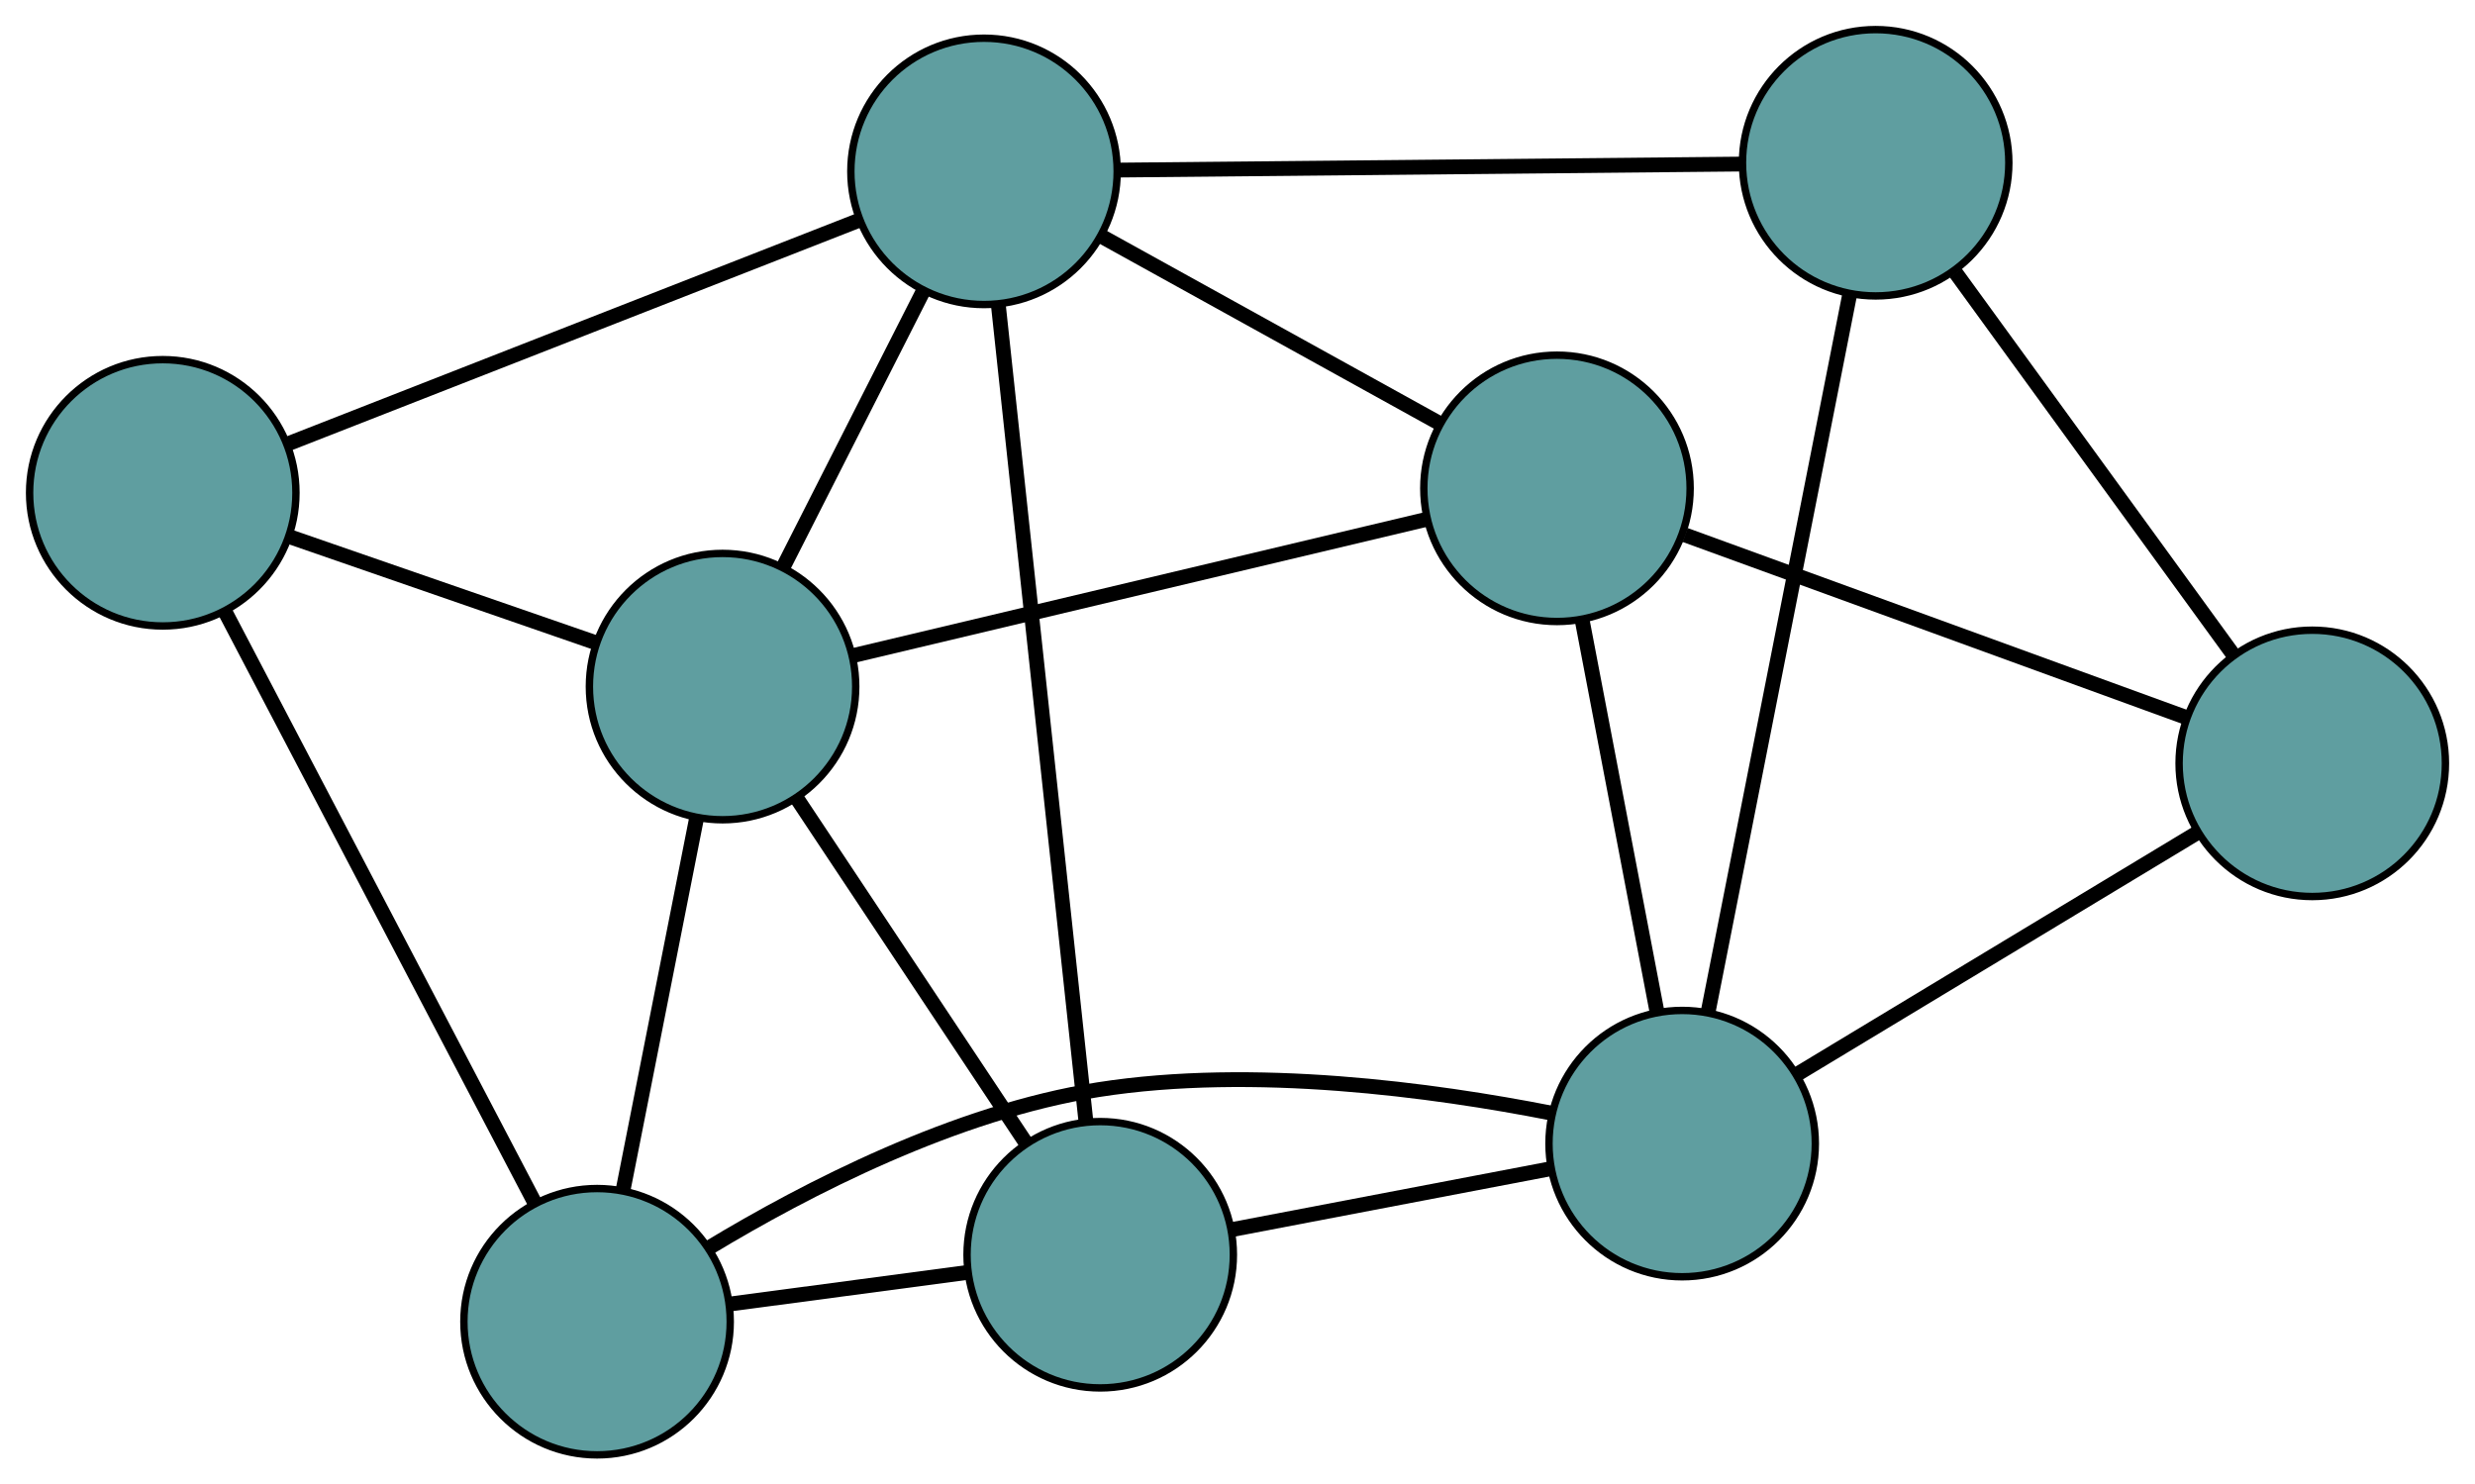 <?xml version="1.0" encoding="UTF-8" standalone="no"?>
<!DOCTYPE svg PUBLIC "-//W3C//DTD SVG 1.1//EN"
 "http://www.w3.org/Graphics/SVG/1.1/DTD/svg11.dtd">
<!-- Generated by graphviz version 2.36.0 (20140111.2315)
 -->
<!-- Title: G Pages: 1 -->
<svg width="100%" height="100%"
 viewBox="0.00 0.00 334.53 200.65" xmlns="http://www.w3.org/2000/svg" xmlns:xlink="http://www.w3.org/1999/xlink">
<g id="graph0" class="graph" transform="scale(1 1) rotate(0) translate(4 196.648)">
<title>G</title>
<!-- 0 -->
<g id="node1" class="node"><title>0</title>
<ellipse fill="cadetblue" stroke="black" cx="206.446" cy="-130.643" rx="18" ry="18"/>
</g>
<!-- 4 -->
<g id="node5" class="node"><title>4</title>
<ellipse fill="cadetblue" stroke="black" cx="308.534" cy="-93.469" rx="18" ry="18"/>
</g>
<!-- 0&#45;&#45;4 -->
<g id="edge1" class="edge"><title>0&#45;&#45;4</title>
<path fill="none" stroke="black" stroke-width="2" d="M223.764,-124.337C242.651,-117.46 272.687,-106.522 291.472,-99.682"/>
</g>
<!-- 6 -->
<g id="node7" class="node"><title>6</title>
<ellipse fill="cadetblue" stroke="black" cx="129.003" cy="-173.484" rx="18" ry="18"/>
</g>
<!-- 0&#45;&#45;6 -->
<g id="edge2" class="edge"><title>0&#45;&#45;6</title>
<path fill="none" stroke="black" stroke-width="2" d="M190.4,-139.52C177.02,-146.921 158.064,-157.408 144.764,-164.765"/>
</g>
<!-- 7 -->
<g id="node8" class="node"><title>7</title>
<ellipse fill="cadetblue" stroke="black" cx="223.366" cy="-42.074" rx="18" ry="18"/>
</g>
<!-- 0&#45;&#45;7 -->
<g id="edge3" class="edge"><title>0&#45;&#45;7</title>
<path fill="none" stroke="black" stroke-width="2" d="M209.87,-112.72C212.806,-97.354 217.013,-75.329 219.947,-59.971"/>
</g>
<!-- 8 -->
<g id="node9" class="node"><title>8</title>
<ellipse fill="cadetblue" stroke="black" cx="93.664" cy="-103.845" rx="18" ry="18"/>
</g>
<!-- 0&#45;&#45;8 -->
<g id="edge4" class="edge"><title>0&#45;&#45;8</title>
<path fill="none" stroke="black" stroke-width="2" d="M188.824,-126.456C167.76,-121.451 132.708,-113.123 111.534,-108.092"/>
</g>
<!-- 1 -->
<g id="node2" class="node"><title>1</title>
<ellipse fill="cadetblue" stroke="black" cx="249.522" cy="-174.648" rx="18" ry="18"/>
</g>
<!-- 1&#45;&#45;4 -->
<g id="edge5" class="edge"><title>1&#45;&#45;4</title>
<path fill="none" stroke="black" stroke-width="2" d="M260.346,-159.758C270.993,-145.111 287.155,-122.879 297.779,-108.264"/>
</g>
<!-- 1&#45;&#45;6 -->
<g id="edge6" class="edge"><title>1&#45;&#45;6</title>
<path fill="none" stroke="black" stroke-width="2" d="M231.479,-174.473C208.759,-174.254 169.948,-173.879 147.169,-173.659"/>
</g>
<!-- 1&#45;&#45;7 -->
<g id="edge7" class="edge"><title>1&#45;&#45;7</title>
<path fill="none" stroke="black" stroke-width="2" d="M245.994,-156.768C241.002,-131.466 231.928,-85.472 226.921,-60.094"/>
</g>
<!-- 2 -->
<g id="node3" class="node"><title>2</title>
<ellipse fill="cadetblue" stroke="black" cx="144.708" cy="-27.05" rx="18" ry="18"/>
</g>
<!-- 5 -->
<g id="node6" class="node"><title>5</title>
<ellipse fill="cadetblue" stroke="black" cx="76.702" cy="-18" rx="18" ry="18"/>
</g>
<!-- 2&#45;&#45;5 -->
<g id="edge8" class="edge"><title>2&#45;&#45;5</title>
<path fill="none" stroke="black" stroke-width="2" d="M126.841,-24.672C116.923,-23.352 104.622,-21.715 94.687,-20.393"/>
</g>
<!-- 2&#45;&#45;6 -->
<g id="edge9" class="edge"><title>2&#45;&#45;6</title>
<path fill="none" stroke="black" stroke-width="2" d="M142.783,-45.006C139.768,-73.11 133.969,-127.186 130.945,-155.381"/>
</g>
<!-- 2&#45;&#45;7 -->
<g id="edge10" class="edge"><title>2&#45;&#45;7</title>
<path fill="none" stroke="black" stroke-width="2" d="M162.557,-30.459C175.43,-32.918 192.731,-36.223 205.588,-38.678"/>
</g>
<!-- 2&#45;&#45;8 -->
<g id="edge11" class="edge"><title>2&#45;&#45;8</title>
<path fill="none" stroke="black" stroke-width="2" d="M134.624,-42.222C125.675,-55.686 112.67,-75.251 103.727,-88.705"/>
</g>
<!-- 3 -->
<g id="node4" class="node"><title>3</title>
<ellipse fill="cadetblue" stroke="black" cx="18" cy="-130.037" rx="18" ry="18"/>
</g>
<!-- 3&#45;&#45;5 -->
<g id="edge12" class="edge"><title>3&#45;&#45;5</title>
<path fill="none" stroke="black" stroke-width="2" d="M26.411,-113.985C37.57,-92.686 57.156,-55.306 68.307,-34.022"/>
</g>
<!-- 3&#45;&#45;6 -->
<g id="edge13" class="edge"><title>3&#45;&#45;6</title>
<path fill="none" stroke="black" stroke-width="2" d="M34.859,-136.636C55.723,-144.802 91.049,-158.628 111.986,-166.823"/>
</g>
<!-- 3&#45;&#45;8 -->
<g id="edge14" class="edge"><title>3&#45;&#45;8</title>
<path fill="none" stroke="black" stroke-width="2" d="M35.169,-124.094C47.552,-119.807 64.195,-114.046 76.562,-109.765"/>
</g>
<!-- 4&#45;&#45;7 -->
<g id="edge15" class="edge"><title>4&#45;&#45;7</title>
<path fill="none" stroke="black" stroke-width="2" d="M292.913,-84.043C277.546,-74.769 254.221,-60.694 238.888,-51.441"/>
</g>
<!-- 5&#45;&#45;7 -->
<g id="edge16" class="edge"><title>5&#45;&#45;7</title>
<path fill="none" stroke="black" stroke-width="2" d="M91.795,-27.975C105.035,-35.972 125.142,-46.343 144.488,-49.369 165.412,-52.642 189.706,-49.338 205.744,-46.185"/>
</g>
<!-- 5&#45;&#45;8 -->
<g id="edge17" class="edge"><title>5&#45;&#45;8</title>
<path fill="none" stroke="black" stroke-width="2" d="M80.216,-35.787C83.127,-50.52 87.244,-71.354 90.154,-86.081"/>
</g>
<!-- 6&#45;&#45;8 -->
<g id="edge18" class="edge"><title>6&#45;&#45;8</title>
<path fill="none" stroke="black" stroke-width="2" d="M120.807,-157.332C115.098,-146.082 107.515,-131.14 101.816,-119.909"/>
</g>
</g>
</svg>

